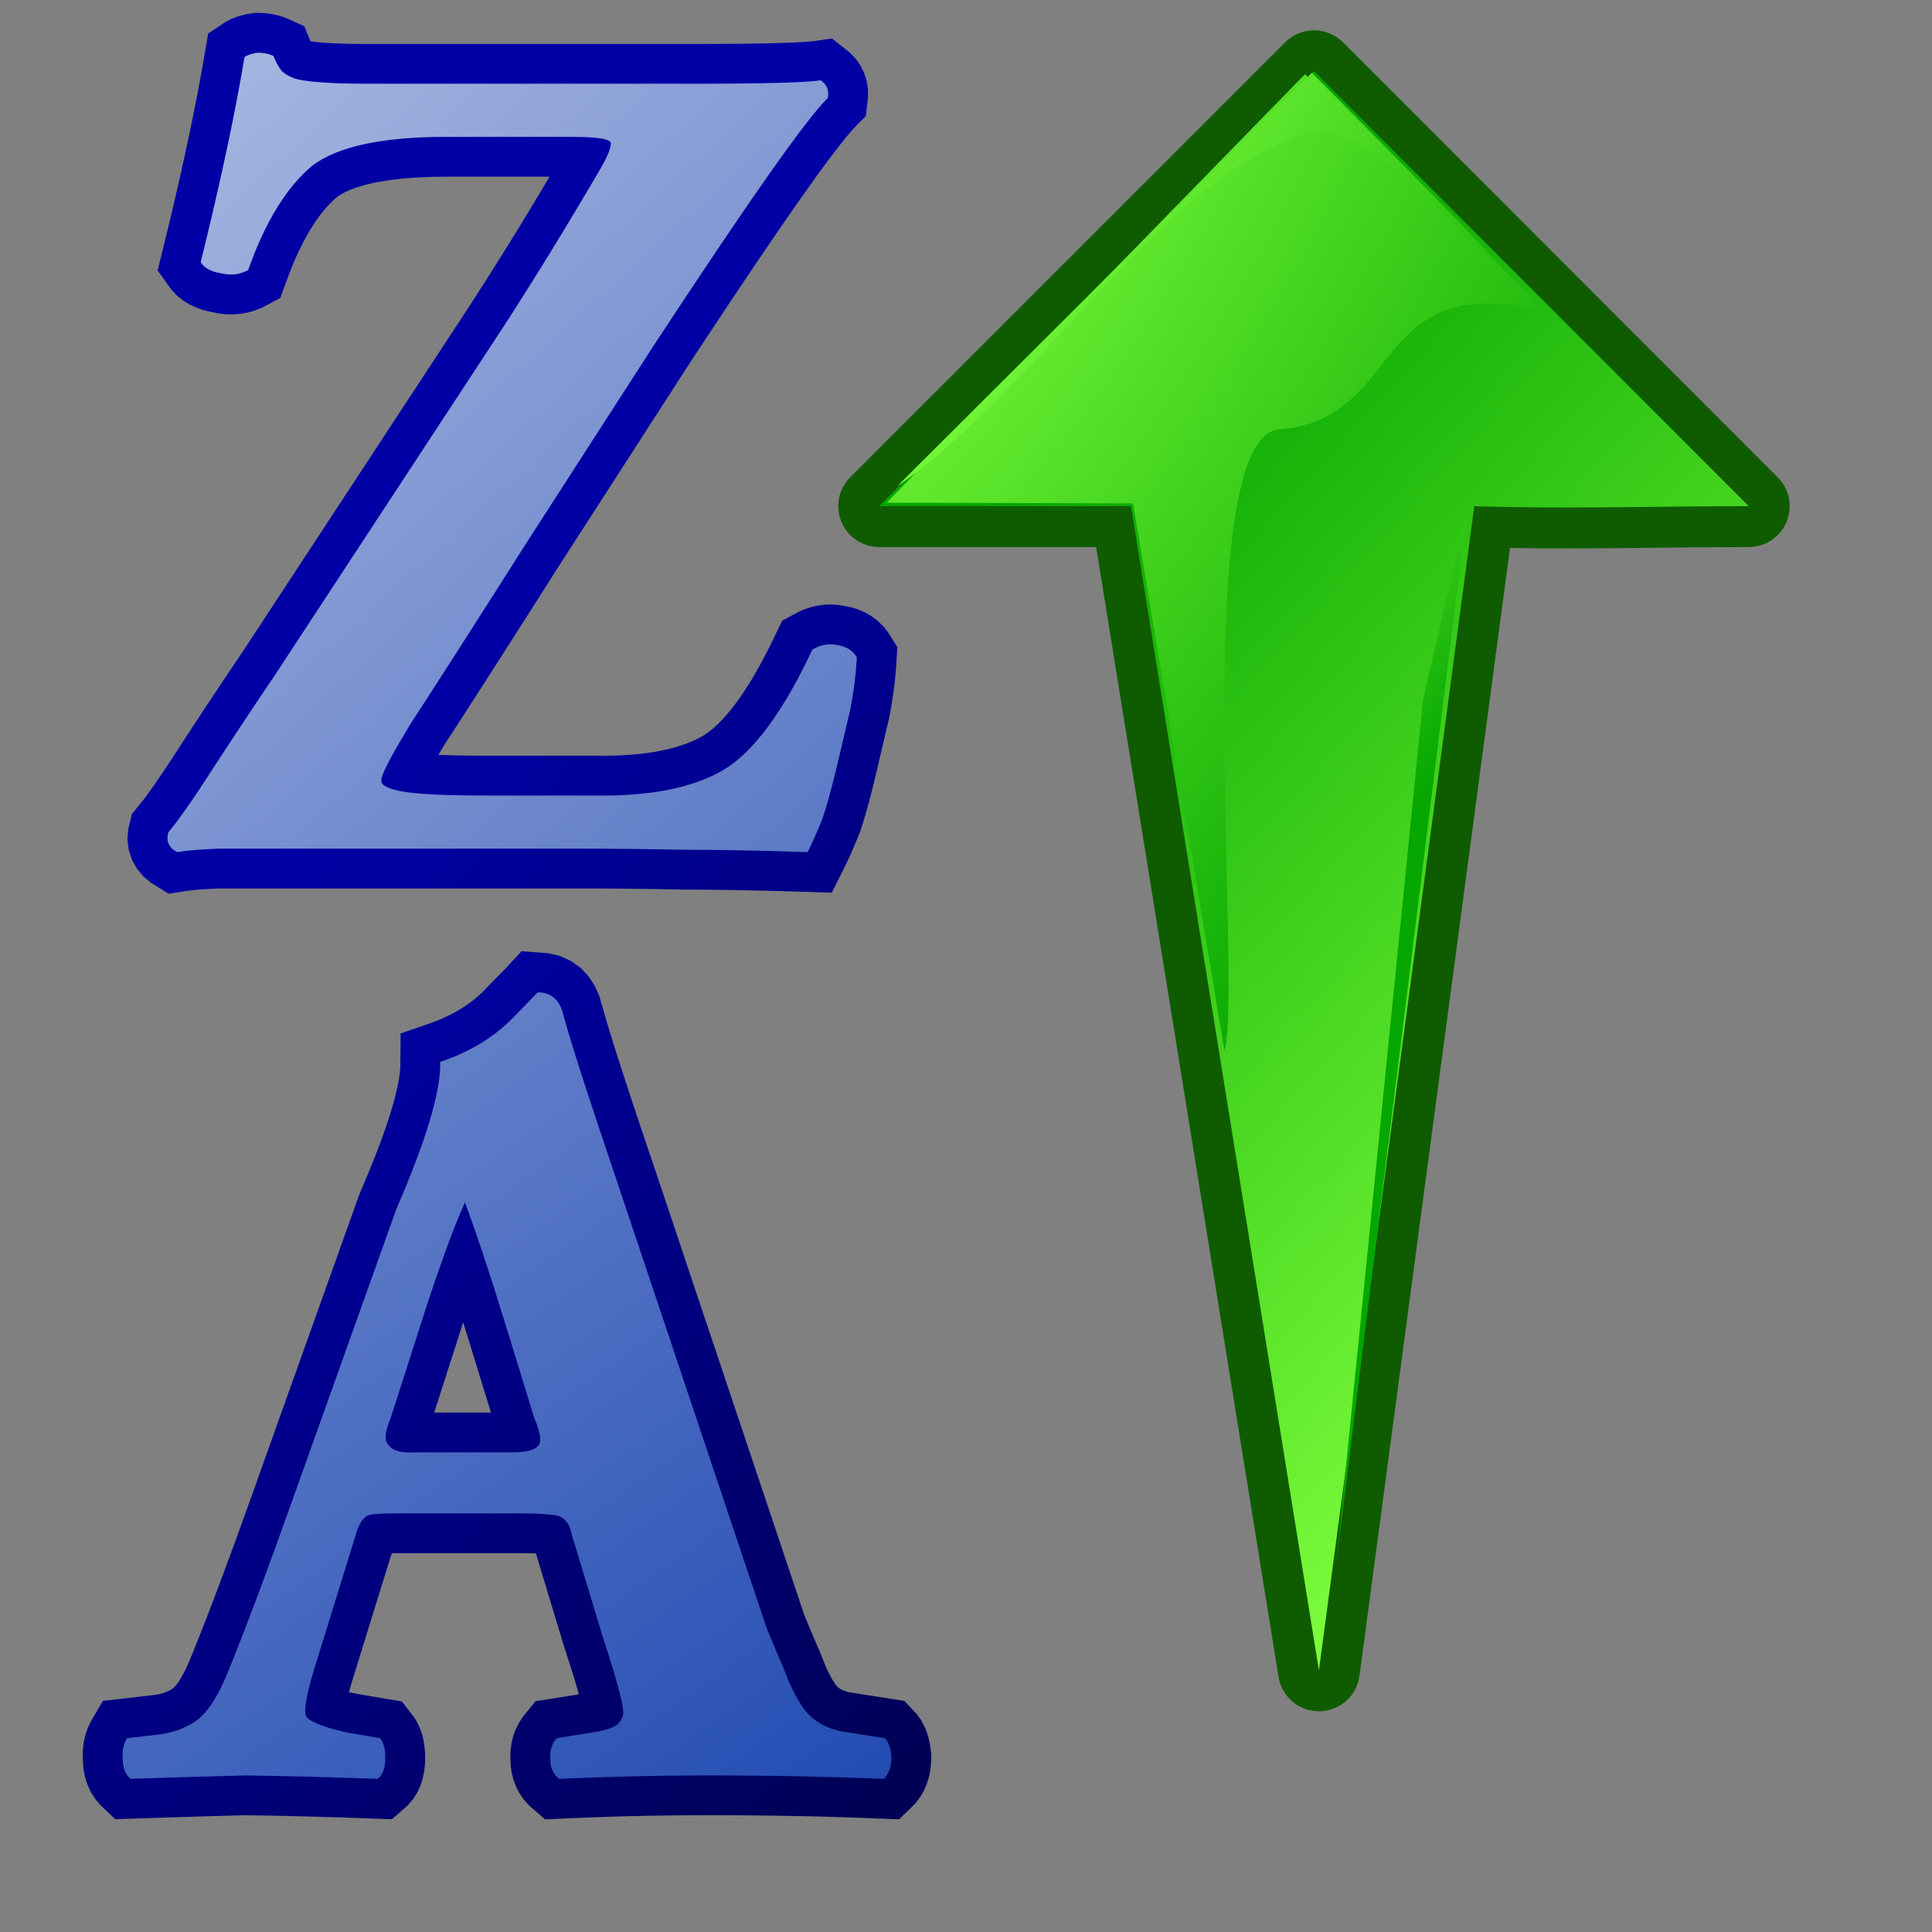 <?xml version="1.0" encoding="UTF-8" standalone="no"?>
<!-- Created with Inkscape (http://www.inkscape.org/) -->
<svg
   xmlns:dc="http://purl.org/dc/elements/1.1/"
   xmlns:cc="http://web.resource.org/cc/"
   xmlns:rdf="http://www.w3.org/1999/02/22-rdf-syntax-ns#"
   xmlns:svg="http://www.w3.org/2000/svg"
   xmlns="http://www.w3.org/2000/svg"
   xmlns:xlink="http://www.w3.org/1999/xlink"
   xmlns:sodipodi="http://inkscape.sourceforge.net/DTD/sodipodi-0.dtd"
   xmlns:inkscape="http://www.inkscape.org/namespaces/inkscape"
   sodipodi:docname="gtk-sort-ascending.svg"
   sodipodi:docbase="/home/david/.icons/eXperience/normal/stock"
   inkscape:version="0.41+cvs"
   sodipodi:version="0.32"
   id="svg3076"
   height="48pt"
   width="48pt">
  <rect width="100%" height="100%" fill="#808080" stroke="none"/>
  <defs
     id="defs3">
    <linearGradient
       id="id0"
       gradientUnits="userSpaceOnUse"
       x1="14360"
       y1="12757"
       x2="2425"
       y2="1525">
      <stop
         offset="0"
         style="stop-color:#002fa7;stop-opacity:1;"
         id="stop565" />
      <stop
         offset="1"
         style="stop-color:#ffffff;stop-opacity:1;"
         id="stop567" />
    </linearGradient>
    <linearGradient
       id="id2"
       gradientUnits="userSpaceOnUse"
       x1="14807"
       y1="28599"
       x2="2167"
       y2="16702">
      <stop
         offset="0"
         style="stop-color:#000057;stop-opacity:1;"
         id="stop575" />
      <stop
         offset="1"
         style="stop-color:#0000a5;stop-opacity:1;"
         id="stop577" />
    </linearGradient>
    <linearGradient
       id="linearGradient720"
       gradientUnits="userSpaceOnUse"
       x1="26170"
       y1="29212"
       x2="11499"
       y2="16234">
      <stop
         offset="0"
         style="stop-color:#ffff3a;stop-opacity:0.749;"
         id="stop722" />
      <stop
         offset="1"
         style="stop-color:#008f00;stop-opacity:0;"
         id="stop724" />
    </linearGradient>
    <linearGradient
       id="linearGradient2104"
       gradientUnits="userSpaceOnUse"
       x1="19681"
       y1="21628"
       x2="-2598"
       y2="26610">
      <stop
         offset="0"
         style="stop-color:#80ff3d;stop-opacity:1;"
         id="stop2106" />
      <stop
         offset="1"
         style="stop-color:#06a700;stop-opacity:1;"
         id="stop2108" />
    </linearGradient>
    <radialGradient
       inkscape:collect="always"
       xlink:href="#linearGradient2104"
       id="radialGradient3336"
       gradientUnits="userSpaceOnUse"
       gradientTransform="matrix(1.695950e-3,1.034735e-3,-2.568845e-3,4.210381e-3,12.478,-19.483)"
       cx="14256.002"
       cy="2227.205"
       fx="14256.002"
       fy="2227.205"
       r="13516.44" />
    <linearGradient
       inkscape:collect="always"
       xlink:href="#id0"
       id="linearGradient3339"
       gradientUnits="userSpaceOnUse"
       gradientTransform="matrix(1.977484e-3,0,0,2.022772e-3,0,31.048)"
       x1="22394.980"
       y1="18197.562"
       x2="-10113.861"
       y2="-29120.811" />
    <linearGradient
       inkscape:collect="always"
       xlink:href="#id2"
       id="linearGradient3342"
       gradientUnits="userSpaceOnUse"
       x1="15202.889"
       y1="13426.311"
       x2="4605.111"
       y2="1518.702"
       gradientTransform="matrix(2.000000e-3,0,0,2.000000e-3,0,31.048)" />
    <linearGradient
       inkscape:collect="always"
       xlink:href="#id0"
       id="linearGradient3345"
       gradientUnits="userSpaceOnUse"
       gradientTransform="scale(1.857252e-3,2.153720e-3)"
       x1="23844.752"
       y1="31506.947"
       x2="-10768.598"
       y2="-12934.430" />
    <linearGradient
       inkscape:collect="always"
       xlink:href="#id2"
       id="linearGradient3348"
       gradientUnits="userSpaceOnUse"
       x1="14807"
       y1="28599"
       x2="2167"
       y2="16702"
       gradientTransform="scale(2.000000e-3,2.000000e-3)" />
    <linearGradient
       inkscape:collect="always"
       xlink:href="#linearGradient2104"
       id="linearGradient3351"
       gradientUnits="userSpaceOnUse"
       gradientTransform="matrix(2.166764e-3,0,0,2.166764e-3,-0.149,-8.377800e-2)"
       x1="16926.467"
       y1="8973.215"
       x2="21503.480"
       y2="12633.929" />
    <radialGradient
       inkscape:collect="always"
       xlink:href="#linearGradient720"
       id="radialGradient3357"
       gradientUnits="userSpaceOnUse"
       gradientTransform="matrix(2.166764e-3,0,0,2.166764e-3,-0.149,-8.377800e-2)"
       cx="23765.371"
       cy="9723"
       fx="23765.371"
       fy="9723"
       r="7272.4" />
    <linearGradient
       inkscape:collect="always"
       xlink:href="#linearGradient2104"
       id="linearGradient3359"
       x1="63.214"
       y1="35"
       x2="38.214"
       y2="12.143"
       gradientUnits="userSpaceOnUse" />
    <linearGradient
       inkscape:collect="always"
       xlink:href="#linearGradient2104"
       id="linearGradient3362"
       gradientUnits="userSpaceOnUse"
       gradientTransform="matrix(2.166764e-3,0,0,2.166764e-3,-0.149,-8.377800e-2)"
       x1="15743.146"
       y1="2440.025"
       x2="24200.404"
       y2="7478.24" />
  </defs>
  <sodipodi:namedview
     inkscape:window-y="56"
     inkscape:window-x="-136"
     inkscape:window-height="664"
     inkscape:window-width="822"
     gridtolerance="0.32pt"
     inkscape:current-layer="layer1"
     inkscape:document-units="pt"
     inkscape:cy="6.5398952"
     inkscape:cx="89.745227"
     inkscape:zoom="2.8000000"
     inkscape:pageshadow="2"
     inkscape:pageopacity="0.0"
     borderopacity="1.0"
     bordercolor="#666666"
     pagecolor="#ffffff"
     id="base" />
  <g
     id="layer1"
     inkscape:groupmode="layer"
     inkscape:label="Layer 1">
    <path
       id="path2244"
       d="M 48.838,16.767 L 43.691,55.333 L 37.466,16.767 L 29.124,16.767 L 43.531,2.36 L 57.929,16.767 C 54.911,16.767 51.852,16.865 48.838,16.767 z "
       style="font-size:12;fill:url(#radialGradient3357);fill-rule:evenodd;stroke:#0f5c00;stroke-width:2.711;stroke-linecap:round;stroke-linejoin:round;stroke-miterlimit:4;stroke-dasharray:none;stroke-opacity:1" />
    <path
       style="font-size:12;fill:url(#linearGradient3359);fill-opacity:1;fill-rule:evenodd"
       d="M 48.838,16.767 L 43.691,55.333 L 37.466,16.767 L 29.124,16.767 L 43.531,2.36 L 57.929,16.767 C 54.911,16.767 51.852,16.865 48.838,16.767 z "
       id="path603" />
    <path
       style="font-size:12;fill:url(#linearGradient3351);fill-opacity:1;fill-rule:evenodd"
       d="M 47.138,23.189 L 44.275,51.693 L 48.613,16.795 L 47.138,23.189 z "
       id="path607" />
    <path
       style="font-size:12;fill:url(#linearGradient3348);fill-rule:evenodd"
       d="M 29.508,23.494 L 29.55,23.244 L 29.586,23 L 29.62,22.758 L 29.646,22.524 L 29.67,22.292 L 29.686,22.068 L 29.726,21.438 L 29.408,20.93 L 29.246,20.732 L 29.056,20.552 L 28.85,20.4 L 28.634,20.278 L 28.412,20.184 L 28.194,20.118 L 28,20.076 L 27.8,20.042 L 27.564,20.024 L 27.326,20.03 L 27.092,20.06 L 26.86,20.114 L 26.64,20.186 L 26.434,20.278 L 25.91,20.562 L 25.546,21.316 L 25.376,21.654 L 25.206,21.974 L 25.038,22.276 L 24.872,22.556 L 24.706,22.818 L 24.544,23.062 L 24.384,23.284 L 24.228,23.488 L 24.076,23.672 L 23.928,23.836 L 23.786,23.98 L 23.65,24.106 L 23.522,24.212 L 23.4,24.3 L 23.284,24.376 L 23.154,24.448 L 23.006,24.52 L 22.85,24.588 L 22.68,24.652 L 22.5,24.714 L 22.31,24.77 L 22.106,24.822 L 21.892,24.868 L 21.666,24.91 L 21.428,24.946 L 21.176,24.976 L 20.916,25 L 20.642,25.018 L 20.358,25.03 L 20.062,25.036 L 19.738,25.034 L 16.18,25.034 L 15.91,25.034 L 15.656,25.032 L 15.414,25.03 L 15.186,25.026 L 14.968,25.02 L 14.764,25.014 L 14.576,25.008 L 14.522,25.006 L 14.744,24.636 L 14.798,24.552 L 14.87,24.444 L 14.944,24.328 L 15.022,24.208 L 15.104,24.082 L 15.19,23.95 L 15.278,23.814 L 15.37,23.672 L 15.464,23.524 L 15.562,23.372 L 15.664,23.214 L 15.77,23.052 L 15.878,22.882 L 15.99,22.708 L 16.224,22.342 L 16.346,22.152 L 16.472,21.956 L 16.6,21.754 L 16.732,21.548 L 16.868,21.336 L 17.008,21.118 L 17.296,20.666 L 17.444,20.432 L 17.596,20.194 L 17.752,19.95 L 17.912,19.698 L 18.074,19.442 L 18.24,19.182 L 18.41,18.914 L 18.582,18.646 L 22.754,12.174 L 23.038,11.74 L 23.32,11.312 L 23.596,10.896 L 23.862,10.494 L 24.122,10.102 L 24.376,9.722 L 24.622,9.354 L 24.862,8.998 L 25.092,8.656 L 25.318,8.324 L 25.534,8.004 L 25.744,7.698 L 25.948,7.402 L 26.144,7.118 L 26.332,6.848 L 26.514,6.588 L 26.688,6.342 L 26.856,6.108 L 27.014,5.886 L 27.166,5.674 L 27.31,5.478 L 27.448,5.294 L 27.578,5.122 L 27.7,4.962 L 27.814,4.814 L 27.918,4.682 L 28.016,4.56 L 28.104,4.454 L 28.182,4.364 L 28.25,4.286 L 28.306,4.226 L 28.68,3.846 L 28.754,3.226 L 28.752,2.962 L 28.712,2.692 L 28.626,2.416 L 28.494,2.154 L 28.328,1.922 L 28.14,1.732 L 27.56,1.276 L 26.926,1.366 L 26.84,1.374 L 26.72,1.384 L 26.57,1.394 L 26.394,1.404 L 26.192,1.412 L 25.966,1.42 L 25.712,1.428 L 25.436,1.436 L 25.138,1.44 L 24.816,1.446 L 24.468,1.45 L 24.098,1.452 L 23.706,1.454 L 23.29,1.456 L 22.85,1.456 L 12.22,1.456 L 11.988,1.456 L 11.77,1.454 L 11.562,1.45 L 11.368,1.446 L 11.186,1.44 L 11.016,1.432 L 10.86,1.424 L 10.718,1.414 L 10.586,1.402 L 10.472,1.39 L 10.372,1.38 L 10.288,1.368 L 10.284,1.366 L 10.08,0.87 L 9.508,0.61 L 9.368,0.558 L 9.232,0.516 L 9.094,0.482 L 8.952,0.458 L 8.814,0.44 L 8.674,0.43 L 8.448,0.424 L 8.234,0.458 L 8.108,0.482 L 7.982,0.514 L 7.856,0.554 L 7.724,0.602 L 7.592,0.662 L 7.456,0.738 L 6.896,1.11 L 6.768,1.852 L 6.738,2.034 L 6.706,2.218 L 6.672,2.402 L 6.638,2.59 L 6.602,2.778 L 6.568,2.97 L 6.53,3.16 L 6.492,3.356 L 6.454,3.552 L 6.414,3.752 L 6.374,3.952 L 6.332,4.154 L 6.29,4.36 L 6.246,4.566 L 6.202,4.772 L 6.156,4.982 L 6.11,5.196 L 6.062,5.41 L 6.016,5.626 L 5.966,5.844 L 5.916,6.064 L 5.866,6.286 L 5.814,6.51 L 5.762,6.734 L 5.708,6.962 L 5.654,7.192 L 5.598,7.424 L 5.542,7.656 L 5.484,7.892 L 5.426,8.13 L 5.222,8.958 L 5.682,9.602 L 5.872,9.8 L 6.08,9.964 L 6.292,10.092 L 6.506,10.19 L 6.72,10.266 L 6.93,10.322 L 7.092,10.352 L 7.262,10.386 L 7.496,10.41 L 7.736,10.414 L 7.974,10.394 L 8.212,10.352 L 8.448,10.284 L 8.674,10.192 L 9.284,9.874 L 9.562,9.116 L 9.662,8.862 L 9.762,8.62 L 9.866,8.388 L 9.972,8.168 L 10.078,7.96 L 10.186,7.764 L 10.296,7.578 L 10.406,7.406 L 10.516,7.244 L 10.628,7.094 L 10.74,6.954 L 10.85,6.828 L 10.962,6.71 L 11.074,6.604 L 11.156,6.53 L 11.226,6.482 L 11.328,6.42 L 11.45,6.356 L 11.592,6.292 L 11.754,6.23 L 11.934,6.172 L 12.136,6.114 L 12.356,6.062 L 12.594,6.016 L 12.852,5.974 L 13.128,5.938 L 13.422,5.908 L 13.736,5.884 L 14.066,5.866 L 14.414,5.856 L 14.784,5.852 L 18.204,5.852 L 18.1,6.028 L 17.902,6.362 L 17.702,6.694 L 17.504,7.022 L 17.304,7.35 L 17.106,7.674 L 16.906,7.998 L 16.708,8.318 L 16.508,8.636 L 16.31,8.952 L 16.112,9.266 L 15.912,9.576 L 15.714,9.886 L 15.516,10.192 L 7.97,21.694 L 7.858,21.856 L 7.74,22.03 L 7.622,22.208 L 7.502,22.386 L 7.382,22.566 L 7.26,22.748 L 7.138,22.932 L 7.016,23.116 L 6.89,23.304 L 6.764,23.494 L 6.638,23.686 L 6.512,23.88 L 6.384,24.074 L 6.254,24.272 L 6.124,24.472 L 5.99,24.676 L 5.864,24.872 L 5.746,25.052 L 5.632,25.226 L 5.524,25.39 L 5.42,25.548 L 5.318,25.696 L 5.222,25.838 L 5.132,25.968 L 5.044,26.094 L 4.96,26.21 L 4.882,26.318 L 4.81,26.416 L 4.742,26.506 L 4.678,26.586 L 4.62,26.658 L 4.368,26.966 L 4.248,27.468 L 4.222,27.792 L 4.26,28.14 L 4.37,28.48 L 4.542,28.786 L 4.758,29.04 L 4.996,29.238 L 5.588,29.606 L 6.172,29.514 L 6.272,29.502 L 6.396,29.488 L 6.54,29.474 L 6.702,29.462 L 6.884,29.45 L 7.084,29.44 L 7.28,29.432 L 18.986,29.432 L 19.22,29.432 L 19.452,29.432 L 19.916,29.434 L 20.376,29.436 L 20.606,29.438 L 20.834,29.442 L 21.294,29.446 L 21.74,29.452 L 21.966,29.456 L 22.192,29.46 L 22.416,29.464 L 22.65,29.47 L 22.886,29.47 L 23.112,29.47 L 23.342,29.472 L 23.576,29.474 L 23.812,29.478 L 24.056,29.48 L 24.302,29.484 L 24.552,29.488 L 24.806,29.494 L 25.064,29.5 L 25.578,29.512 L 25.866,29.52 L 26.144,29.528 L 26.424,29.536 L 27.554,29.572 L 27.99,28.702 L 28.056,28.566 L 28.122,28.422 L 28.192,28.27 L 28.262,28.108 L 28.334,27.936 L 28.408,27.756 L 28.5,27.528 L 28.576,27.29 L 28.64,27.084 L 28.7,26.87 L 28.762,26.654 L 28.82,26.432 L 28.88,26.206 L 28.936,25.976 L 28.994,25.74 L 29.05,25.506 L 29.106,25.27 L 29.162,25.032 L 29.218,24.79 L 29.308,24.406 L 29.39,24.056 L 29.458,23.77 L 29.508,23.494 z "
       id="path613" />
    <path
       style="font-size:12;fill:url(#linearGradient3345);fill-opacity:1;fill-rule:evenodd"
       d="M 18.922,4.534 C 19.824,4.534 20.26,4.61 20.234,4.758 C 20.234,4.93 20.1,5.238 19.838,5.68 C 18.762,7.514 17.694,9.262 16.62,10.912 L 9.066,22.426 C 8.452,23.328 7.798,24.32 7.096,25.394 C 6.424,26.442 5.918,27.166 5.58,27.568 C 5.49,27.856 5.586,28.074 5.868,28.228 C 6.154,28.176 6.616,28.138 7.248,28.112 C 7.862,28.112 8.656,28.112 9.622,28.112 L 18.986,28.112 C 20.24,28.112 21.468,28.126 22.664,28.15 C 23.854,28.15 25.21,28.176 26.752,28.228 C 26.894,27.952 27.066,27.568 27.258,27.082 C 27.418,26.596 27.564,26.046 27.712,25.432 C 27.86,24.818 28.006,24.178 28.166,23.5 C 28.288,22.868 28.358,22.292 28.384,21.78 C 28.262,21.556 28.05,21.422 27.75,21.37 C 27.456,21.306 27.182,21.358 26.912,21.518 C 25.94,23.59 24.954,24.92 23.956,25.51 C 22.952,26.098 21.552,26.378 19.736,26.354 L 16.178,26.354 C 14.688,26.354 13.716,26.302 13.256,26.206 C 12.814,26.116 12.61,25.996 12.634,25.848 C 12.61,25.7 12.942,25.062 13.626,23.936 C 14.33,22.86 15.61,20.866 17.47,17.936 L 21.648,11.456 C 24.776,6.69 26.694,3.958 27.424,3.242 C 27.468,2.992 27.392,2.8 27.188,2.66 C 26.714,2.736 25.268,2.774 22.85,2.774 L 12.218,2.774 C 10.914,2.774 10.082,2.71 9.73,2.59 C 9.538,2.512 9.398,2.424 9.314,2.328 C 9.218,2.2 9.136,2.046 9.058,1.854 C 8.918,1.784 8.74,1.746 8.534,1.746 C 8.342,1.77 8.196,1.822 8.1,1.892 C 7.774,3.836 7.288,6.102 6.648,8.686 C 6.768,8.884 7.006,9.006 7.338,9.056 C 7.664,9.134 7.958,9.094 8.222,8.942 C 8.784,7.356 9.488,6.204 10.338,5.494 C 11.176,4.854 12.654,4.534 14.778,4.534 L 18.922,4.534 z "
       id="path615" />
    <path
       style="font-size:12;fill:url(#linearGradient3342);fill-rule:evenodd"
       d="M 19.236,32.063 L 18.908,31.831 L 18.546,31.667 L 18.176,31.579 L 17.276,31.511 L 16.82,32.003 L 16.778,32.049 L 16.704,32.125 L 16.6,32.231 L 16.472,32.361 L 16.32,32.517 L 15.964,32.883 L 15.884,32.957 L 15.792,33.037 L 15.698,33.115 L 15.602,33.189 L 15.5,33.263 L 15.396,33.335 L 15.29,33.403 L 15.18,33.471 L 15.066,33.535 L 14.95,33.597 L 14.828,33.657 L 14.702,33.717 L 14.574,33.773 L 14.442,33.825 L 14.306,33.877 L 13.27,34.235 L 13.262,35.317 L 13.254,35.451 L 13.234,35.611 L 13.206,35.795 L 13.166,36.001 L 13.114,36.229 L 13.05,36.477 L 12.974,36.743 L 12.884,37.029 L 12.784,37.335 L 12.67,37.657 L 12.544,37.997 L 12.406,38.353 L 12.256,38.727 L 12.094,39.119 L 11.902,39.569 L 8.548,48.959 L 8.46,49.207 L 8.374,49.451 L 8.288,49.691 L 8.202,49.927 L 8.118,50.159 L 8.036,50.389 L 7.954,50.613 L 7.874,50.833 L 7.796,51.053 L 7.716,51.267 L 7.64,51.477 L 7.56,51.691 L 7.414,52.085 L 7.34,52.283 L 7.27,52.475 L 7.198,52.663 L 7.128,52.847 L 7.06,53.029 L 6.992,53.207 L 6.926,53.381 L 6.86,53.551 L 6.794,53.717 L 6.732,53.879 L 6.67,54.037 L 6.608,54.195 L 6.548,54.345 L 6.488,54.491 L 6.43,54.637 L 6.374,54.777 L 6.268,55.031 L 6.174,55.247 L 6.082,55.429 L 5.996,55.583 L 5.918,55.709 L 5.846,55.807 L 5.786,55.875 L 5.74,55.919 L 5.716,55.939 L 5.678,55.963 L 5.606,56.003 L 5.53,56.037 L 5.45,56.069 L 5.362,56.097 L 5.272,56.119 L 5.176,56.137 L 5.052,56.155 L 3.41,56.343 L 3.004,57.033 L 2.916,57.219 L 2.844,57.415 L 2.794,57.613 L 2.76,57.809 L 2.742,58.005 L 2.74,58.201 L 2.748,58.335 L 2.754,58.483 L 2.782,58.701 L 2.83,58.921 L 2.906,59.141 L 3.006,59.359 L 3.136,59.567 L 3.292,59.761 L 3.816,60.263 L 4.652,60.237 L 4.926,60.227 L 5.194,60.219 L 5.458,60.209 L 5.968,60.193 L 6.216,60.187 L 6.458,60.179 L 6.692,60.171 L 6.924,60.165 L 7.148,60.159 L 7.366,60.153 L 7.58,60.147 L 7.788,60.141 L 7.99,60.135 L 8.158,60.131 L 8.426,60.137 L 8.716,60.141 L 9.268,60.151 L 9.85,60.165 L 10.378,60.179 L 10.664,60.187 L 10.932,60.195 L 11.194,60.201 L 11.452,60.209 L 11.708,60.219 L 11.962,60.227 L 12.212,60.237 L 12.982,60.265 L 13.514,59.801 L 13.696,59.583 L 13.838,59.351 L 13.942,59.115 L 14.01,58.883 L 14.054,58.661 L 14.078,58.443 L 14.084,58.235 L 14.08,58.051 L 14.064,57.871 L 14.038,57.687 L 13.994,57.493 L 13.93,57.295 L 13.84,57.091 L 13.72,56.889 L 13.314,56.365 L 11.724,56.093 L 11.592,56.061 L 11.56,56.053 L 11.584,55.967 L 11.648,55.743 L 12.976,51.451 L 12.988,51.451 L 17.156,51.451 L 17.374,51.453 L 17.57,51.455 L 17.744,51.461 L 17.754,51.461 L 18.678,54.519 L 18.766,54.793 L 18.846,55.037 L 18.918,55.269 L 18.986,55.483 L 19.046,55.685 L 19.102,55.873 L 19.152,56.047 L 19.174,56.127 L 17.74,56.355 L 17.318,56.875 L 17.192,57.071 L 17.086,57.279 L 17.008,57.495 L 16.95,57.715 L 16.918,57.935 L 16.904,58.151 L 16.91,58.317 L 16.918,58.497 L 16.952,58.729 L 17.01,58.963 L 17.098,59.193 L 17.214,59.415 L 17.36,59.625 L 17.53,59.813 L 18.058,60.269 L 18.882,60.231 L 19.182,60.219 L 19.484,60.207 L 19.786,60.195 L 20.09,60.185 L 20.396,60.175 L 20.704,60.167 L 21.014,60.159 L 21.324,60.153 L 21.638,60.147 L 21.952,60.143 L 22.268,60.139 L 22.586,60.135 L 22.906,60.133 L 23.228,60.131 L 23.55,60.131 L 23.734,60.131 L 23.916,60.131 L 24.1,60.133 L 24.284,60.133 L 24.466,60.135 L 24.648,60.135 L 25.01,60.139 L 25.368,60.143 L 25.55,60.145 L 25.728,60.147 L 25.906,60.151 L 26.086,60.153 L 26.264,60.157 L 26.44,60.159 L 26.616,60.163 L 26.792,60.167 L 27.144,60.175 L 27.494,60.185 L 27.668,60.191 L 27.842,60.195 L 28.014,60.201 L 28.186,60.207 L 28.36,60.213 L 28.53,60.219 L 28.702,60.225 L 28.874,60.231 L 29.044,60.239 L 29.786,60.267 L 30.32,59.743 L 30.482,59.531 L 30.61,59.307 L 30.706,59.081 L 30.774,58.855 L 30.818,58.635 L 30.842,58.417 L 30.852,58.147 L 30.826,57.909 L 30.796,57.731 L 30.754,57.551 L 30.696,57.365 L 30.616,57.175 L 30.51,56.979 L 30.372,56.785 L 29.958,56.345 L 28.148,56.061 L 28.03,56.031 L 27.936,55.999 L 27.862,55.965 L 27.806,55.929 L 27.76,55.895 L 27.72,55.857 L 27.682,55.807 L 27.608,55.693 L 27.556,55.609 L 27.514,55.533 L 27.468,55.449 L 27.422,55.355 L 27.376,55.253 L 27.33,55.147 L 27.284,55.031 L 27.222,54.871 L 27.148,54.695 L 27.08,54.537 L 27.01,54.373 L 26.938,54.201 L 26.86,54.023 L 26.782,53.835 L 26.702,53.643 L 26.636,53.479 L 21.602,38.453 L 21.44,37.981 L 21.29,37.531 L 21.144,37.099 L 21.008,36.687 L 20.878,36.295 L 20.756,35.923 L 20.64,35.569 L 20.532,35.235 L 20.43,34.921 L 20.338,34.627 L 20.252,34.351 L 20.174,34.095 L 20.102,33.859 L 20.038,33.643 L 19.984,33.451 L 19.93,33.261 L 19.852,32.993 L 19.708,32.665 L 19.504,32.351 L 19.236,32.063 z M 15.342,43.805 L 15.384,43.935 L 15.484,44.259 L 16.264,46.793 L 14.384,46.793 L 15.128,44.475 L 15.238,44.133 L 15.342,43.805 z "
       id="path609" />
    <path
       style="font-size:12;fill:url(#linearGradient3339);fill-opacity:1;fill-rule:evenodd"
       d="M 17.16,50.133 C 17.798,50.133 18.24,50.159 18.484,50.209 C 18.74,50.305 18.886,50.517 18.938,50.823 L 19.936,54.123 C 20.408,55.563 20.646,56.433 20.646,56.733 C 20.646,56.843 20.594,56.965 20.498,57.085 C 20.376,57.213 20.096,57.317 19.648,57.387 L 18.444,57.579 C 18.278,57.763 18.208,57.995 18.228,58.269 C 18.228,58.557 18.33,58.781 18.522,58.927 C 20.128,58.851 21.804,58.813 23.55,58.813 C 25.532,58.813 27.438,58.851 29.268,58.927 C 29.442,58.781 29.53,58.531 29.53,58.199 C 29.506,57.899 29.428,57.687 29.306,57.579 L 27.886,57.355 C 27.246,57.227 26.78,56.907 26.492,56.395 C 26.306,56.107 26.146,55.761 26,55.365 C 25.834,54.975 25.628,54.501 25.398,53.939 L 20.352,38.875 C 19.482,36.309 18.918,34.563 18.662,33.623 C 18.548,33.123 18.26,32.873 17.812,32.873 C 17.766,32.925 17.454,33.245 16.884,33.827 C 16.27,34.415 15.502,34.869 14.582,35.177 C 14.608,36.143 14.12,37.767 13.13,40.051 L 9.79,49.403 C 8.844,52.065 8.076,54.117 7.482,55.551 C 7.18,56.267 6.848,56.753 6.484,57.015 C 6.112,57.265 5.684,57.411 5.216,57.463 L 4.212,57.579 C 4.09,57.763 4.04,57.995 4.066,58.269 C 4.066,58.557 4.154,58.781 4.328,58.927 C 5.836,58.877 7.116,58.839 8.152,58.813 C 9.74,58.839 11.192,58.877 12.508,58.927 C 12.682,58.799 12.764,58.569 12.764,58.231 C 12.764,57.931 12.708,57.713 12.586,57.579 L 11.46,57.387 C 10.936,57.265 10.596,57.149 10.424,57.053 C 10.218,56.977 10.116,56.869 10.116,56.733 C 10.092,56.509 10.18,56.049 10.386,55.365 L 11.766,50.901 C 11.862,50.535 11.998,50.305 12.17,50.209 C 12.284,50.159 12.56,50.133 12.982,50.133 L 17.16,50.133 z M 13.73,48.111 C 13.282,48.137 12.994,48.053 12.874,47.869 C 12.72,47.741 12.746,47.433 12.95,46.947 L 13.872,44.075 C 14.466,42.201 14.972,40.787 15.4,39.833 C 15.752,40.761 16.2,42.105 16.744,43.869 L 17.702,46.985 C 17.914,47.471 17.952,47.779 17.818,47.907 C 17.69,48.041 17.408,48.111 16.962,48.111 L 13.73,48.111 z "
       id="path611" />
    <path
       class="fil1"
       d="M 40.561,34.805 L 37.535,16.675 L 29.373,16.652 L 43.23,2.457 L 51.204,10.31 C 45.303,8.866 46.599,13.889 42.382,14.223 C 39.321,14.458 41.179,32.792 40.561,34.805 z "
       id="path716"
       style="font-size:12;fill:url(#radialGradient3336);fill-opacity:1;fill-rule:evenodd"
       nodetypes="cccscc"
       sodipodi:nodetypes="cccccsc" />
    <path
       style="font-size:12;fill:url(#linearGradient3362);fill-opacity:1;fill-rule:evenodd"
       d="M 43.455,2.412 C 43.455,2.412 48.474,7.437 49.847,8.956 C 47.971,7.688 45.406,3.948 43.378,4.442 C 38.733,5.573 34.47,12.846 29.707,16.12 L 43.455,2.412 z "
       id="path605"
       sodipodi:nodetypes="ccscc" />
  </g>
</svg>
